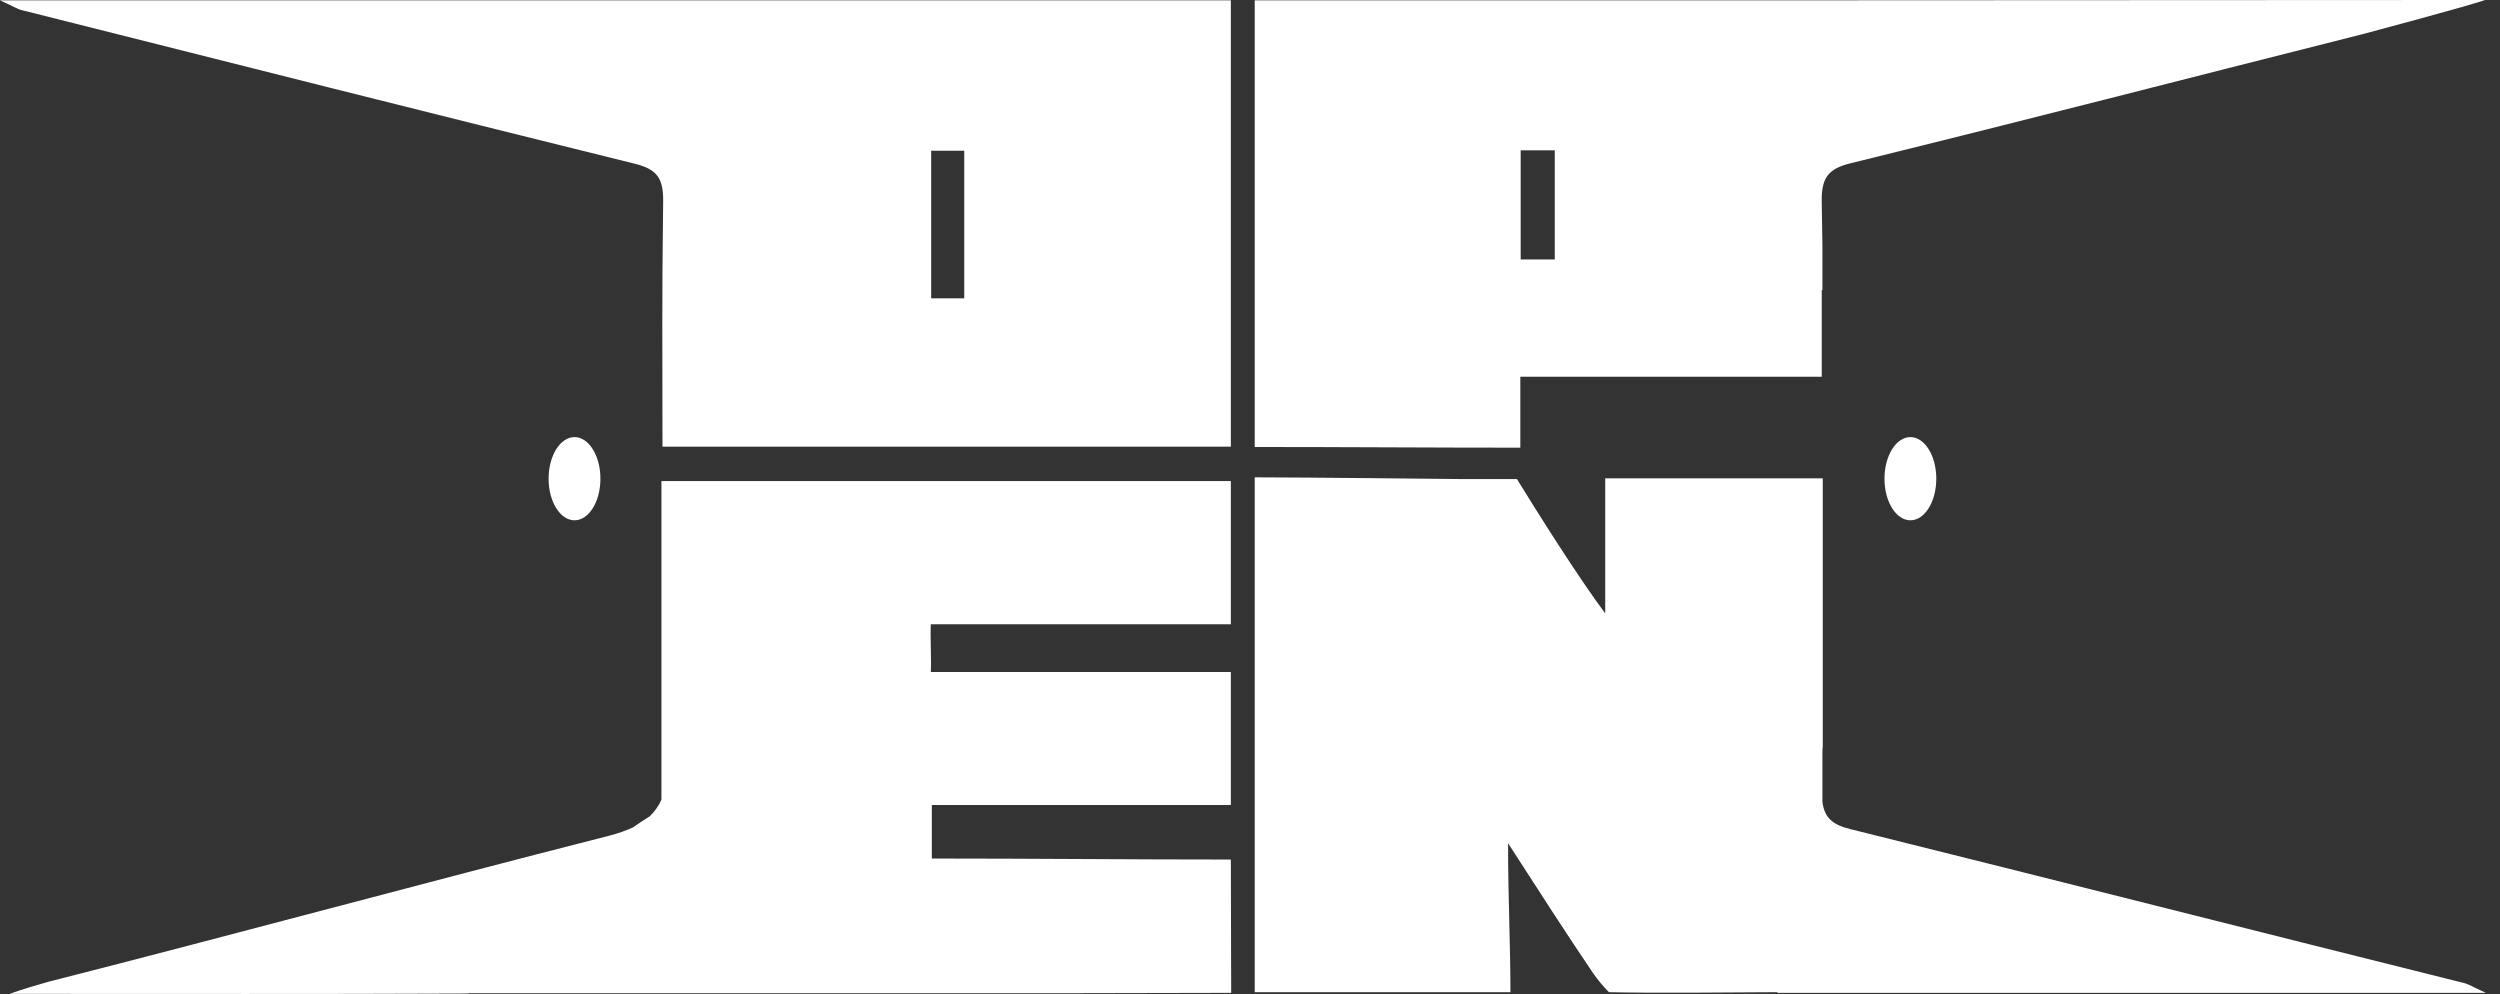 <svg width="166" height="66" fill="none" xmlns="http://www.w3.org/2000/svg"><rect width="100%" height="100%" fill="#333333" stroke="none"/><path d="M81.729 41.453v-9.509H43.92V53.09c-.181.43-.453.792-.77 1.11-.34.203-.725.475-1.132.746-.453.204-.95.385-1.562.544-12.792 3.26-24.496 6.452-37.288 9.712-.407.113-1.879.543-2.535.792h1.11c9.734 0 19.47.023 29.181-.022.091 0 .182 0 .272-.023h39.62l10.934-.023-.022-8.852c-6.679 0-13.267-.068-19.855-.068v-3.554h19.855v-8.83H61.806c.045-.837-.045-2.331 0-3.169h19.923zM77.314.023H0C.86.408 1.155.61 1.472.679c13.56 3.419 27.1 6.837 40.66 10.188 1.494.362 1.925.973 1.902 2.513-.09 7.109-.045 9.033-.045 16.278h37.74V.023h-4.415zM64.024 19.81H61.83v-9.803h2.196v9.803zM117.975.023H83.314V29.68c5.909 0 11.704.046 17.636.046v-4.71h20.013v-5.75h.046v-2.943c0-.271-.023-1.041-.046-2.966-.022-1.54.43-2.15 1.902-2.513 13.584-3.35 20.466-5.161 34.027-8.58.317-.09 6.656-1.766 8.128-2.264l-47.045.023zm-14.738 17.206h-2.264V9.984h2.264v7.245zm19.651 37.831c-1.223-.295-1.744-.77-1.879-1.812v-3.124c0-.294 0-.453.022-.566V31.763h-14.444v8.966c-1.72-2.287-4.573-6.815-5.863-8.92H96.92s-10.482-.114-13.606-.114v34.186h16.979c0-3.17-.158-6.294-.158-9.893 2.083 3.215 3.826 5.954 5.66 8.648.317.453.656.86 1.041 1.245 3.079.068 7.471.023 11.184 0v.045h47.045c-.86-.384-1.154-.588-1.471-.656-13.607-3.396-27.145-6.837-40.706-10.21zm-84.74-20.512c.95 0 1.72-1.237 1.72-2.762 0-1.526-.77-2.762-1.72-2.762s-1.721 1.236-1.721 2.762c0 1.525.77 2.762 1.72 2.762zm88.702 0c.95 0 1.72-1.237 1.72-2.762 0-1.526-.77-2.762-1.72-2.762-.951 0-1.721 1.236-1.721 2.762 0 1.525.77 2.762 1.721 2.762z" fill="#fff"/></svg>